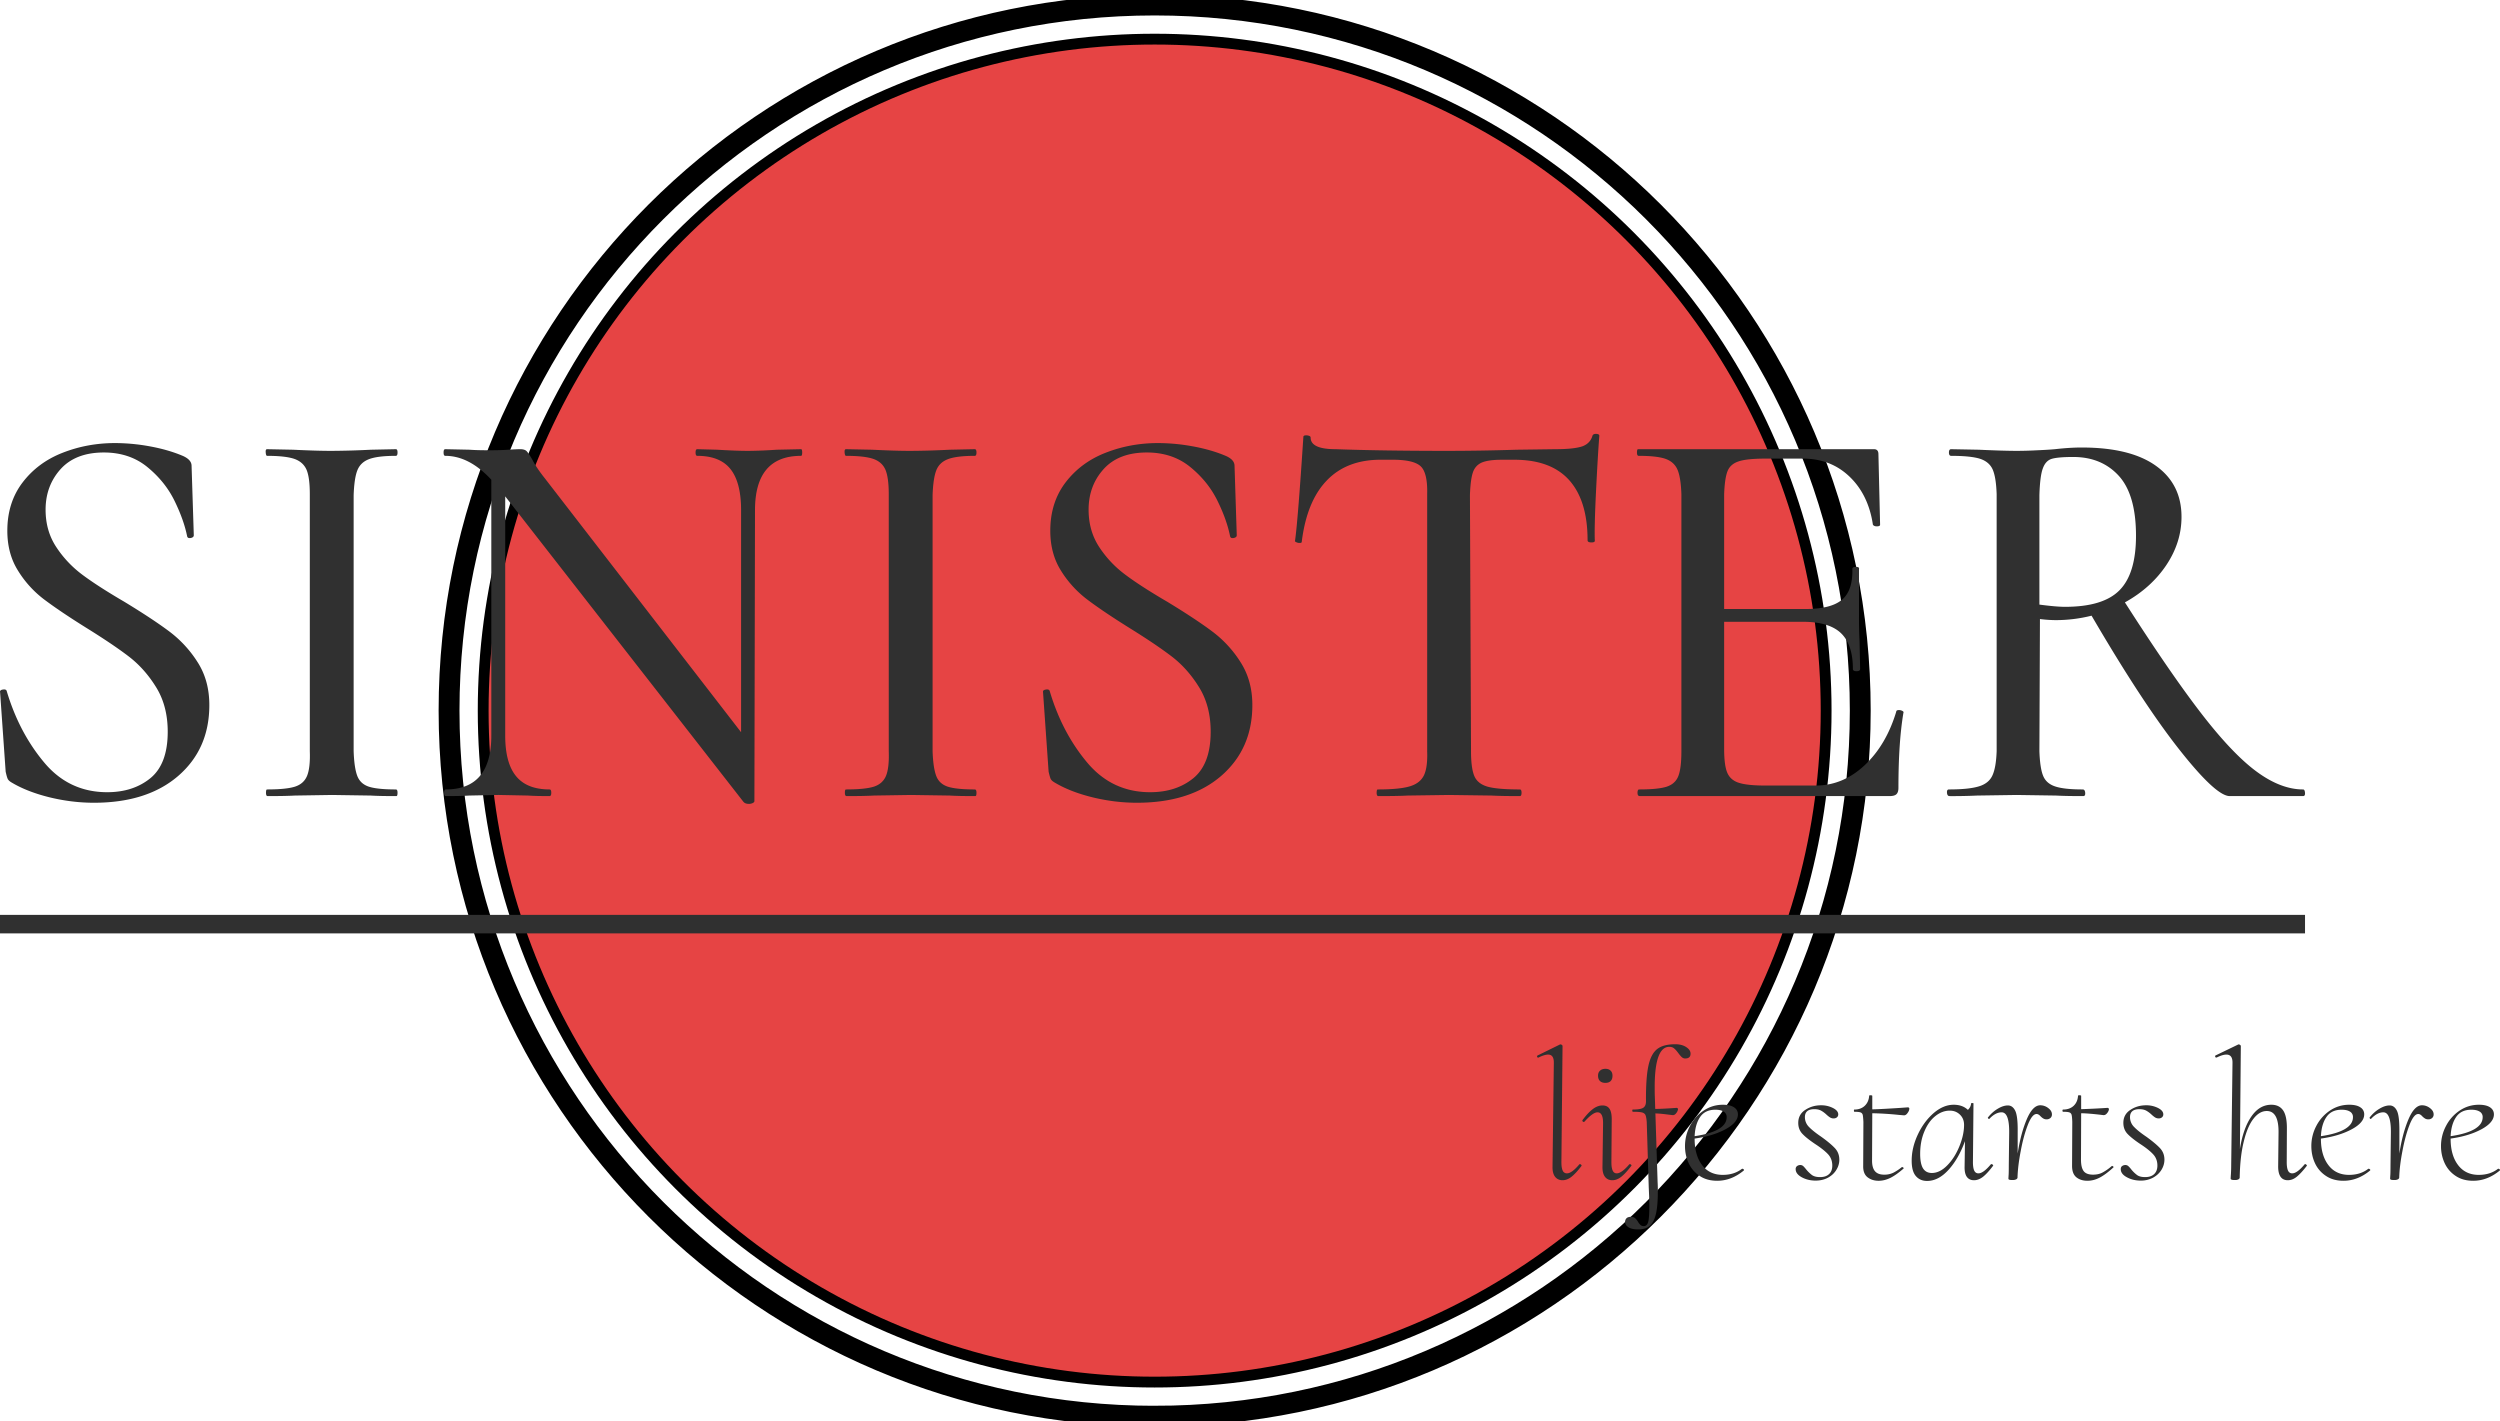 <svg xmlns="http://www.w3.org/2000/svg" overflow="visible" viewBox="0 0 258.543 147"><g fill="#e64444" stroke="#000" stroke-width="2.156" class="ij3xP3N-2" transform="matrix(.519 0 0 .519 45.921 0)"><circle cx="141.6" cy="141.6" r="133.8"/><path d="M141.6 0C63.5 0 0 63.5 0 141.6s63.5 141.6 141.6 141.6 141.6-63.5 141.6-141.6S219.7 0 141.6 0zm0 281.2C64.6 281.2 2 218.6 2 141.6S64.6 2 141.6 2s139.6 62.6 139.6 139.6-62.6 139.6-139.6 139.6z"/></g><path fill="#303030" d="M5.806 56.555c-.728-1.109-1.091-2.39-1.091-3.845 0-1.645.52-3.044 1.55-4.192 1.035-1.147 2.53-1.723 4.477-1.723 1.762 0 3.257.498 4.482 1.494 1.22.996 2.16 2.155 2.81 3.475.649 1.32 1.09 2.552 1.32 3.7.04.156.162.212.375.173.207-.04.313-.135.313-.286l-.23-7.174c0-.425-.307-.767-.917-1.035-.996-.42-2.115-.744-3.357-.974a20.046 20.046 0 0 0-3.644-.347c-1.913 0-3.721.336-5.428 1.007-1.701.666-3.078 1.69-4.13 3.067C1.284 51.277.758 52.94.758 54.892c0 1.567.364 2.938 1.091 4.102a10.907 10.907 0 0 0 2.664 2.96c1.058.801 2.502 1.78 4.337 2.928 1.914 1.186 3.414 2.199 4.505 3.038 1.091.845 2.031 1.909 2.815 3.19.783 1.282 1.175 2.804 1.175 4.56 0 2.223-.593 3.817-1.78 4.797-1.186.973-2.68 1.46-4.476 1.46-2.642 0-4.824-1.03-6.542-3.1-1.724-2.065-3.005-4.516-3.85-7.348-.034-.15-.168-.207-.398-.168-.23.034-.33.13-.29.286l.576 8.21c.078.34.14.581.201.716.056.134.18.257.37.375 1.074.649 2.383 1.164 3.934 1.55 1.55.38 3.089.57 4.622.57 3.671 0 6.581-.928 8.724-2.78 2.144-1.859 3.212-4.299 3.212-7.32 0-1.685-.397-3.157-1.203-4.421a11.911 11.911 0 0 0-2.926-3.185c-1.148-.861-2.698-1.885-4.65-3.072-1.836-1.074-3.291-2.009-4.366-2.815a11.25 11.25 0 0 1-2.697-2.87Zm21.702 25.428c0 .23.056.347.167.347 1.187 0 2.127-.017 2.815-.056l3.845-.061 4.018.061c.615.04 1.494.056 2.641.056.079 0 .118-.117.118-.347 0-.23-.056-.341-.174-.341-1.264 0-2.193-.095-2.787-.285-.593-.196-.99-.566-1.203-1.12-.212-.56-.335-1.41-.375-2.557V51.216c.04-1.147.163-1.998.375-2.552.213-.554.61-.946 1.203-1.175.594-.23 1.523-.347 2.787-.347.118 0 .174-.112.174-.347 0-.23-.056-.341-.174-.341l-2.585.055a86.59 86.59 0 0 1-4.13.118c-.996 0-2.294-.04-3.906-.118l-2.697-.055c-.112 0-.163.111-.14.34.016.236.067.348.14.348 1.264 0 2.199.106 2.814.313.61.213 1.03.588 1.265 1.12.23.537.341 1.382.341 2.529V77.68c.04 1.147-.055 1.998-.285 2.557-.23.554-.65.924-1.265 1.12-.61.19-1.567.285-2.87.285-.073 0-.112.112-.112.341ZM82.96 46.795c0-.23-.04-.341-.118-.341l-2.524.055a48.26 48.26 0 0 1-2.927.118c-.845 0-1.913-.04-3.217-.118l-2.065-.055c-.118 0-.174.111-.174.34 0 .236.056.348.174.348 1.567 0 2.714.459 3.441 1.376.728.918 1.092 2.334 1.092 4.248v22.96l-20.32-26.29c-.576-.727-.996-1.354-1.265-1.891-.263-.46-.464-.756-.598-.89-.135-.134-.359-.201-.66-.201-.23 0-.633.016-1.21.055-.57.04-1.242.056-2.009.056-.839 0-1.51-.016-2.009-.056l-2.523-.055c-.118 0-.174.111-.174.34 0 .236.056.348.174.348 1.645 0 3.234.822 4.762 2.468v26.464c0 3.71-1.567 5.568-4.706 5.568-.112 0-.174.112-.174.341 0 .23.062.347.174.347 1.035 0 1.835-.017 2.411-.056l3.045-.061 3.038.061c.538.04 1.282.056 2.239.056.117 0 .173-.117.173-.347 0-.23-.056-.341-.173-.341-1.567 0-2.725-.459-3.47-1.377-.75-.917-1.119-2.317-1.119-4.191v-24.74l24.623 31.573c.118.15.308.23.576.23a.928.928 0 0 0 .403-.09c.112-.056.168-.124.168-.202l.062-30.08c0-3.748 1.59-5.623 4.762-5.623.078 0 .118-.112.118-.347Zm4.415 35.188c0 .23.061.347.173.347 1.187 0 2.127-.017 2.815-.056l3.845-.061 4.018.061c.615.04 1.494.056 2.641.056.079 0 .118-.117.118-.347 0-.23-.062-.341-.174-.341-1.264 0-2.193-.095-2.787-.285-.593-.196-.996-.566-1.203-1.12-.212-.56-.336-1.41-.375-2.557V51.216c.04-1.147.163-1.998.375-2.552.207-.554.61-.946 1.203-1.175.594-.23 1.523-.347 2.787-.347.112 0 .174-.112.174-.347 0-.23-.062-.341-.174-.341l-2.585.055a86.59 86.59 0 0 1-4.13.118c-.996 0-2.3-.04-3.906-.118l-2.698-.055c-.117 0-.162.111-.145.34.022.236.067.348.145.348 1.265 0 2.2.106 2.815.313.61.213 1.03.588 1.26 1.12.229.537.346 1.382.346 2.529V77.68c.04 1.147-.056 1.998-.285 2.557-.235.554-.655.924-1.265 1.12-.615.19-1.572.285-2.87.285-.079 0-.118.112-.118.341Zm26.29-25.428c-.721-1.109-1.085-2.39-1.085-3.845 0-1.645.515-3.044 1.55-4.192 1.03-1.147 2.524-1.723 4.477-1.723 1.757 0 3.251.498 4.477 1.494 1.225.996 2.16 2.155 2.81 3.475.654 1.32 1.09 2.552 1.32 3.7.039.156.162.212.375.173.212-.04.313-.135.313-.286l-.23-7.174c0-.425-.302-.767-.917-1.035-.996-.42-2.115-.744-3.358-.974a20.046 20.046 0 0 0-3.643-.347c-1.914 0-3.721.336-5.428 1.007-1.701.666-3.078 1.69-4.13 3.067-1.052 1.382-1.578 3.044-1.578 4.997 0 1.567.364 2.938 1.091 4.102a11.018 11.018 0 0 0 2.67 2.96c1.051.801 2.495 1.78 4.33 2.928 1.915 1.186 3.414 2.199 4.506 3.038 1.09.845 2.031 1.909 2.815 3.19.783 1.282 1.175 2.804 1.175 4.56 0 2.223-.593 3.817-1.78 4.797-1.186.973-2.675 1.46-4.477 1.46-2.641 0-4.818-1.03-6.542-3.1-1.723-2.065-3.005-4.516-3.844-7.348-.04-.15-.174-.207-.403-.168-.23.034-.325.13-.291.286l.576 8.21c.079.34.146.581.202.716.056.134.179.257.375.375 1.069.649 2.378 1.164 3.928 1.55 1.55.38 3.09.57 4.623.57 3.67 0 6.58-.928 8.724-2.78 2.143-1.859 3.218-4.299 3.218-7.32 0-1.685-.403-3.157-1.209-4.421a11.82 11.82 0 0 0-2.927-3.185c-1.147-.861-2.697-1.885-4.65-3.072-1.836-1.074-3.29-2.009-4.36-2.815a11.175 11.175 0 0 1-2.702-2.87Zm28.703 25.428c0 .23.062.347.174.347 1.303 0 2.316-.017 3.044-.056l4.247-.061 4.421.061c.728.04 1.701.056 2.927.056.112 0 .173-.117.173-.347 0-.23-.061-.341-.173-.341-1.533 0-2.641-.095-3.33-.285-.688-.196-1.147-.56-1.376-1.092-.23-.537-.347-1.399-.347-2.585l-.112-26.464c.033-1.03.128-1.797.285-2.295.151-.498.448-.85.89-1.063.442-.207 1.158-.313 2.154-.313h1.26c2.529 0 4.42.705 5.685 2.12 1.26 1.417 1.892 3.487 1.892 6.201 0 .157.134.23.403.23.23 0 .347-.056.347-.174-.04-.878 0-2.501.112-4.874.117-2.373.229-4.348.347-5.915.033-.151-.05-.24-.264-.258-.207-.022-.352.028-.425.146-.157.57-.52.951-1.091 1.147-.576.19-1.494.286-2.759.286l-4.018.055a236.4 236.4 0 0 1-7.057.118c-4.672 0-8.556-.062-11.656-.173-1.718 0-2.58-.403-2.58-1.204 0-.078-.05-.134-.146-.173a.821.821 0 0 0-.313-.056c-.196 0-.291.056-.291.168-.38 5.78-.666 9.357-.862 10.733-.033.04 0 .09.118.146.112.056.23.084.341.084.157 0 .235-.034.235-.112.341-2.793 1.203-4.908 2.58-6.34 1.376-1.439 3.234-2.155 5.568-2.155h1.265c1.455 0 2.417.23 2.898.688.476.459.7 1.416.66 2.87V77.68c.04 1.147-.078 1.992-.346 2.524-.269.537-.756.912-1.46 1.119-.711.213-1.808.319-3.302.319-.079 0-.118.112-.118.341Zm54.02-8.55c-.19 0-.286.055-.286.173-.694 2.294-1.78 4.141-3.274 5.54-1.494 1.394-3.178 2.093-5.053 2.093h-5.221c-1.226 0-2.138-.095-2.731-.285-.593-.19-.99-.549-1.203-1.064-.213-.514-.314-1.332-.314-2.44V64.305h8.148c1.802 0 3.112.392 3.934 1.175.823.79 1.232 2.02 1.232 3.705 0 .151.128.23.374.23.252 0 .375-.079.375-.23l-.061-2.927a47.226 47.226 0 0 1-.056-2.585v-4.818c.04-.157-.067-.23-.313-.23-.252 0-.375.073-.375.23.039 1.488-.325 2.551-1.092 3.184-.766.632-2.025.945-3.788.945h-8.378V51.16c.034-1.108.151-1.914.342-2.412.19-.498.576-.84 1.147-1.03.576-.196 1.51-.29 2.815-.29h3.844c1.914 0 3.52.62 4.824 1.868 1.298 1.243 2.104 2.9 2.412 4.964.073.118.207.174.397.174.235 0 .347-.056.347-.174l-.173-7.292c0-.341-.151-.514-.459-.514h-24.393c-.079 0-.118.111-.118.34 0 .236.056.348.173.348 1.265 0 2.189.106 2.782.313.593.213 1.007.588 1.236 1.12.23.537.364 1.382.403 2.529V77.68c0 1.186-.106 2.048-.319 2.585-.207.532-.61.896-1.203 1.092-.593.19-1.539.285-2.843.285-.111 0-.173.112-.173.341 0 .23.078.347.23.347h25.831c.347 0 .588-.067.722-.201.134-.135.201-.353.201-.66 0-3.1.168-5.68.515-7.751.04-.073 0-.14-.117-.202a.768.768 0 0 0-.342-.084Zm41.987 8.55c-.017-.23-.084-.341-.201-.341-1.528 0-3.129-.616-4.79-1.836-1.668-1.225-3.57-3.223-5.714-5.999-2.144-2.775-4.785-6.614-7.919-11.51 1.797-.997 3.224-2.278 4.276-3.845 1.052-1.573 1.578-3.235 1.578-4.998 0-2.255-.879-4.018-2.642-5.277-1.757-1.265-4.325-1.897-7.689-1.897-.805 0-1.723.056-2.759.174-.42.039-1.024.078-1.807.111a42.75 42.75 0 0 1-2.093.062c-.957 0-2.278-.04-3.962-.118l-2.87-.055c-.152 0-.23.111-.23.34 0 .236.078.348.23.348 1.376 0 2.383.106 3.015.313.627.213 1.058.588 1.288 1.12.229.537.363 1.382.402 2.529V77.68c-.039 1.108-.179 1.942-.43 2.496-.247.554-.717.94-1.405 1.147-.688.213-1.724.319-3.1.319-.151 0-.219.112-.202.341.017.23.107.347.258.347a54.29 54.29 0 0 0 2.87-.056l4.074-.061 4.08.061c.688.04 1.623.056 2.81.056.156 0 .223-.117.2-.347-.016-.23-.106-.341-.257-.341-1.298 0-2.255-.106-2.87-.319-.61-.207-1.025-.582-1.232-1.12-.212-.53-.335-1.376-.375-2.523l.056-13.66a13.94 13.94 0 0 0 1.606.112c1.265 0 2.507-.151 3.733-.46 3.486 5.972 6.497 10.572 9.043 13.806 2.547 3.235 4.293 4.852 5.25 4.852h7.577c.156 0 .224-.117.201-.347Zm-24.824-19.228c-.616 0-1.494-.078-2.642-.23v-11.31c.04-1.297.151-2.215.347-2.752.19-.538.493-.873.918-1.008.42-.128 1.164-.196 2.239-.196 1.947 0 3.52.65 4.706 1.948 1.186 1.304 1.78 3.369 1.78 6.2 0 2.603-.566 4.477-1.696 5.624-1.13 1.153-3.01 1.724-5.652 1.724Z" class="text"/><path fill="#303030" d="M0 94.614h238.379v1.914H0z"/><path fill="#303030" d="M160.816 121.692c.19.24.447.364.778.364.319 0 .632-.123.934-.364.308-.246.655-.621 1.035-1.13.012-.023 0-.062-.044-.107-.045-.044-.09-.067-.129-.067-.022 0-.045.006-.056.023-.52.62-.951.934-1.281.934a.46.46 0 0 1-.443-.285c-.09-.19-.134-.487-.134-.879l.118-12.02c0-.023-.023-.056-.068-.095a.217.217 0 0 0-.145-.056h-.04l-2.333 1.147c-.05.028-.061.073-.039.134.028.067.062.095.1.095l.034-.017c.426-.207.756-.307.996-.307.398 0 .594.274.594.822l-.135 10.756c-.01.459.073.806.258 1.052Zm5.16 0c.178.24.43.364.766.364.32 0 .632-.123.935-.364.307-.246.649-.621 1.035-1.13.022-.023.017-.062-.028-.107a.206.206 0 0 0-.146-.067l-.039.023c-.531.62-.968.934-1.298.934-.19 0-.336-.095-.42-.285-.09-.19-.134-.487-.134-.879l.034-4.42c0-.499-.073-.863-.23-1.092-.151-.23-.392-.347-.727-.347-.342 0-.678.129-1.013.386-.33.252-.683.633-1.052 1.13-.023.034-.023.079.01.124.034.044.074.067.124.067.028 0 .05-.017.078-.04.571-.637 1.019-.956 1.338-.956.397 0 .587.386.576 1.164l-.061 4.443c-.012.459.072.806.251 1.052Zm-.51-9.894c.134.129.325.19.565.19.23 0 .409-.061.538-.19.128-.129.19-.313.19-.554 0-.218-.062-.392-.19-.515-.13-.128-.308-.196-.538-.196-.24 0-.43.068-.565.196-.134.123-.201.297-.201.515 0 .24.067.425.201.554Zm8.92-3.509c-.302-.201-.682-.296-1.141-.296-.828 0-1.455.168-1.886.515-.425.347-.722.929-.895 1.762-.174.829-.252 2.032-.241 3.616 0 .33-.095.554-.286.677-.19.123-.548.184-1.074.184-.04 0-.056.034-.056.112 0 .079.028.118.078.118.431 0 .74.022.918.067.18.045.297.134.364.263.061.134.106.375.134.722l.207 6.754c.04.829.062 1.5.062 2.01 0 .8-.045 1.337-.129 1.605-.078.27-.23.403-.448.403a.472.472 0 0 1-.335-.117 1.523 1.523 0 0 1-.258-.325 1.488 1.488 0 0 0-.308-.38c-.1-.09-.246-.135-.436-.135-.207 0-.358.05-.453.152-.095.1-.14.229-.14.386 0 .201.112.38.341.531.23.157.57.23 1.013.23.515 0 .912-.123 1.198-.37.285-.251.498-.654.632-1.22.134-.56.201-1.331.201-2.31 0-.41-.005-.728-.022-.958l-.23-7.14c.359.016.711.044 1.064.09.352.044.576.072.683.083.14.028.268-.033.391-.179a.857.857 0 0 0 .202-.414c0-.1-.062-.151-.174-.151-.828.061-1.555.1-2.182.112l-.04-1.203c-.01-.241-.016-.594-.016-1.052 0-2.782.504-4.17 1.51-4.17.202 0 .37.05.499.163.129.106.274.268.436.487.13.179.247.313.347.408.101.095.224.146.364.146.37 0 .554-.168.554-.498 0-.258-.151-.482-.448-.678Zm5.804 12.58h-.034c-.537.42-1.203.633-1.992.633-.918 0-1.634-.341-2.144-1.019-.509-.671-.766-1.578-.766-2.714v-.022c1.265-.174 2.328-.498 3.19-.963.856-.464 1.287-.979 1.287-1.539 0-.307-.135-.548-.398-.727-.268-.18-.654-.269-1.152-.269-.728 0-1.388.202-1.987.6a4.265 4.265 0 0 0-1.416 1.588 4.432 4.432 0 0 0-.52 2.099c0 .621.128 1.209.375 1.746.251.543.626.985 1.13 1.32.504.342 1.114.51 1.824.51.985 0 1.903-.358 2.76-1.069.022-.04.016-.078-.029-.118a.199.199 0 0 0-.128-.055Zm-4.36-5.36c.342-.499.868-.745 1.567-.745.358 0 .644.062.85.19a.629.629 0 0 1 .32.577c0 .98-1.103 1.64-3.313 1.97.039-.829.23-1.495.576-1.993Zm10.504 6.24c.42.229.901.346 1.433.346.487 0 .912-.106 1.287-.308.37-.207.655-.47.856-.806.207-.33.308-.682.308-1.052 0-.47-.157-.873-.47-1.203-.314-.33-.778-.722-1.405-1.17-.56-.38-.985-.721-1.265-1.012a1.423 1.423 0 0 1-.42-1.013c0-.549.325-.823.974-.823.286 0 .515.05.7.151.185.101.375.24.565.42.14.129.263.224.375.291a.693.693 0 0 0 .353.095c.14 0 .257-.039.347-.117a.375.375 0 0 0 .134-.303c0-.257-.185-.475-.549-.66a2.677 2.677 0 0 0-1.23-.28c-.605 0-1.142.157-1.63.476-.486.319-.727.767-.727 1.343 0 .459.146.84.442 1.147.291.308.728.65 1.299 1.036.587.38 1.03.733 1.332 1.052.296.319.447.71.447 1.186 0 .37-.106.66-.324.867-.218.213-.532.32-.94.32-.353 0-.627-.068-.823-.202a3.436 3.436 0 0 1-.61-.588 3.313 3.313 0 0 0-.313-.352.469.469 0 0 0-.297-.107c-.129 0-.24.04-.336.107a.379.379 0 0 0-.145.319c0 .33.212.61.632.84Zm11.086-7.186c-.028-.034-.073-.045-.123-.045l-.767.056c-1.388.09-2.356.14-2.904.151v-1.393c0-.04-.062-.062-.174-.062-.117 0-.167.022-.15.062-.029.42-.18.76-.454 1.024-.274.257-.632.391-1.08.391-.028 0-.04.034-.04.112 0 .079.023.118.057.118.308 0 .52.022.632.067.118.045.19.134.224.263.028.134.05.375.067.722l-.022 4.55c-.011.537.14.928.453 1.17.308.24.688.363 1.136.363.409 0 .811-.1 1.214-.297.403-.196.857-.52 1.371-.968.023-.022.017-.056-.022-.095a.182.182 0 0 0-.134-.056h-.017a5.14 5.14 0 0 1-.879.582 2.117 2.117 0 0 1-.957.202c-.436 0-.755-.124-.957-.37-.207-.252-.302-.643-.29-1.18l.022-4.802a32.99 32.99 0 0 1 2.753.173l.481.04c.14.022.275-.045.398-.213.128-.168.196-.32.196-.459.01-.04 0-.073-.034-.106Zm8.529 5.825c-.028 0-.045.006-.062.023-.52.62-.946.934-1.282.934-.201 0-.346-.095-.436-.285-.09-.19-.134-.487-.134-.879l.056-6.066c0-.028-.04-.04-.123-.04-.084 0-.124.012-.124.04-.016.24-.123.464-.33.666-.37-.353-.856-.532-1.472-.532-.71 0-1.404.291-2.076.868-.666.582-1.214 1.32-1.634 2.221-.42.901-.632 1.797-.632 2.687 0 .744.145 1.275.442 1.611.29.33.671.493 1.147.493.778 0 1.511-.375 2.21-1.136.695-.761 1.265-1.752 1.713-2.977l-.04 2.624c-.01.47.062.823.23 1.063.168.235.414.353.745.353.319 0 .632-.123.94-.364.308-.246.649-.621 1.03-1.13.027-.023.016-.062-.029-.107-.044-.044-.09-.067-.14-.067Zm-4.567.129c-.515.526-1.046.789-1.595.789-.408 0-.71-.157-.912-.476-.196-.319-.297-.817-.297-1.494 0-.85.14-1.623.426-2.305.28-.683.654-1.215 1.125-1.595.475-.386.979-.577 1.51-.577.426 0 .773.14 1.053.414.285.275.425.627.425 1.058 0 .694-.162 1.427-.481 2.21-.32.79-.733 1.444-1.254 1.976Zm10.437-5.926a1.336 1.336 0 0 0-.823-.286c-.52 0-.99.493-1.404 1.472-.415.985-.722 2.155-.93 3.52v-2.177c.017-1.114-.067-1.852-.246-2.233-.179-.375-.436-.565-.766-.565-.32 0-.666.112-1.041.336-.38.224-.722.526-1.024.912-.017.022-.006.056.028.095.033.04.061.056.084.056.028 0 .039-.006.039-.017.42-.447.845-.671 1.265-.671.531 0 .794.694.783 2.087l-.04 3.347c0 .447-.005.789-.016 1.024-.017.235-.022.38-.022.43.017.04.05.068.106.085.056.022.168.028.336.028a.75.75 0 0 0 .364-.073c.09-.05.134-.118.134-.196.022-.79.134-1.707.336-2.753.195-1.047.442-1.942.733-2.687.296-.75.593-1.119.9-1.119.14 0 .28.084.42.246l.107.096c.056.05.128.1.212.145a.635.635 0 0 0 .314.067c.14 0 .263-.045.375-.134a.474.474 0 0 0 .162-.38c0-.247-.129-.465-.386-.655Zm6.603 5.988h-.016a5.2 5.2 0 0 1-.952.671c-.285.157-.621.23-1.002.23-.458 0-.783-.124-.968-.37-.184-.252-.274-.643-.274-1.18l.017-4.802c.587.011 1.337.078 2.255.19.157.028.291-.033.414-.179.123-.145.19-.285.202-.414 0-.1-.056-.151-.174-.151a84.72 84.72 0 0 1-2.697.134v-1.376c0-.04-.056-.062-.174-.062-.111 0-.162.022-.15.062-.029.42-.174.76-.448 1.024-.275.257-.638.391-1.086.391-.05 0-.073.034-.073.112 0 .079.023.118.073.118.308 0 .52.022.644.067a.354.354 0 0 1 .229.263c.034.134.056.375.067.722l-.022 4.55c0 .537.15.928.442 1.17.296.24.677.363 1.147.363.42 0 .845-.106 1.265-.325.42-.218.895-.57 1.416-1.052.039-.028.033-.056-.012-.095-.044-.04-.084-.061-.123-.061Zm1.534 1.17c.42.229.895.346 1.432.346a2.63 2.63 0 0 0 1.282-.308c.37-.207.654-.47.862-.806.201-.33.307-.682.307-1.052 0-.47-.156-.873-.47-1.203-.313-.33-.783-.722-1.404-1.17-.566-.38-.985-.721-1.265-1.012a1.423 1.423 0 0 1-.42-1.013c0-.549.325-.823.974-.823.28 0 .515.05.7.151.184.101.374.24.565.42.14.129.263.224.369.291a.73.73 0 0 0 .358.095c.14 0 .252-.039.342-.117a.375.375 0 0 0 .134-.303c0-.257-.18-.475-.543-.66a2.7 2.7 0 0 0-1.237-.28c-.599 0-1.141.157-1.623.476-.486.319-.727.767-.727 1.343 0 .459.145.84.436 1.147.297.308.728.65 1.304 1.036.588.38 1.03.733 1.327 1.052.302.319.453.71.453 1.186 0 .37-.112.66-.325.867-.218.213-.531.32-.94.32-.358 0-.632-.068-.823-.202a3.257 3.257 0 0 1-.61-.588 2.744 2.744 0 0 0-.318-.352.458.458 0 0 0-.297-.107c-.129 0-.24.04-.336.107-.095.072-.14.179-.14.319 0 .33.207.61.633.84Zm18.444-1.36c-.028 0-.044.005-.061.022-.52.62-.946.934-1.282.934-.201 0-.347-.095-.436-.285-.09-.19-.134-.487-.134-.879l.016-3.408c.012-.878-.112-1.522-.38-1.925-.269-.397-.677-.599-1.226-.599-.817 0-1.505.403-2.065 1.215-.565.811-.957 1.93-1.186 3.357l.095-10.66c0-.023-.028-.056-.078-.095a.224.224 0 0 0-.135-.056h-.039l-2.373 1.147c-.033.028-.044.067-.027.123.022.062.055.09.106.09h.039c.42-.208.761-.308 1.013-.308.42 0 .632.274.632.822l-.134 10.583c0 .33-.011.649-.028.945a9.3 9.3 0 0 0-.028.51c.022.039.067.067.123.084.056.022.168.028.336.028a.69.69 0 0 0 .352-.073c.084-.05.124-.118.124-.196.028-1.45.167-2.697.425-3.727.252-1.035.587-1.819 1.002-2.345.414-.532.873-.795 1.37-.795.829 0 1.237.745 1.22 2.239l-.039 3.503c0 .94.336 1.416.996 1.416.32 0 .627-.118.918-.353.297-.24.65-.615 1.052-1.141.017-.023 0-.062-.044-.107-.045-.044-.084-.067-.124-.067Zm6.565.48h-.04c-.537.42-1.203.633-1.992.633-.917 0-1.634-.341-2.143-1.019-.51-.671-.767-1.578-.767-2.714v-.022c1.265-.174 2.328-.498 3.19-.963.862-.464 1.287-.979 1.287-1.539a.826.826 0 0 0-.397-.727c-.269-.18-.655-.269-1.153-.269-.722 0-1.388.202-1.987.6a4.265 4.265 0 0 0-1.415 1.588 4.427 4.427 0 0 0-.515 2.099c0 .621.123 1.209.37 1.746.251.543.626.985 1.13 1.32.503.342 1.113.51 1.824.51.985 0 1.903-.358 2.759-1.069.022-.04.017-.078-.028-.118a.198.198 0 0 0-.123-.055Zm-4.365-5.36c.341-.499.867-.745 1.567-.745.358 0 .643.062.85.19a.629.629 0 0 1 .32.577c0 .98-1.103 1.64-3.314 1.97.04-.829.23-1.495.577-1.993Zm10.694-.918a1.336 1.336 0 0 0-.823-.286c-.52 0-.99.493-1.404 1.472-.414.985-.722 2.155-.93 3.52v-2.177c.012-1.114-.066-1.852-.246-2.233-.179-.375-.436-.565-.766-.565-.32 0-.666.112-1.041.336-.38.224-.722.526-1.024.912-.017.022-.006.056.028.095.028.04.061.056.084.056.028 0 .039-.006.039-.017.42-.447.84-.671 1.265-.671.531 0 .794.694.783 2.087l-.04 3.347c0 .447-.005.789-.016 1.024-.017.235-.022.38-.022.43.011.04.05.068.106.085.056.022.168.028.336.028a.75.75 0 0 0 .364-.073c.09-.05.134-.118.134-.196.022-.79.134-1.707.336-2.753.196-1.047.442-1.942.733-2.687.296-.75.593-1.119.9-1.119.14 0 .28.084.42.246l.107.096c.056.05.128.1.207.145.084.045.19.067.319.067.14 0 .263-.045.375-.134a.474.474 0 0 0 .162-.38c0-.247-.129-.465-.386-.655Zm7.079 6.279h-.034c-.537.42-1.203.632-1.992.632-.918 0-1.634-.341-2.143-1.019-.51-.671-.767-1.578-.767-2.714v-.022c1.265-.174 2.328-.498 3.19-.963.856-.464 1.287-.979 1.287-1.539 0-.307-.134-.548-.397-.727-.269-.18-.655-.269-1.153-.269-.727 0-1.388.202-1.987.6a4.265 4.265 0 0 0-1.415 1.588 4.432 4.432 0 0 0-.52 2.099c0 .621.128 1.209.374 1.746.252.543.627.985 1.13 1.32.504.342 1.114.51 1.825.51.985 0 1.903-.358 2.759-1.069.022-.04.016-.078-.028-.118a.199.199 0 0 0-.129-.055Zm-4.36-5.362c.342-.498.868-.744 1.568-.744.358 0 .643.062.85.19a.629.629 0 0 1 .32.577c0 .98-1.103 1.64-3.314 1.97.04-.829.23-1.495.577-1.993Z" class="text"/></svg>